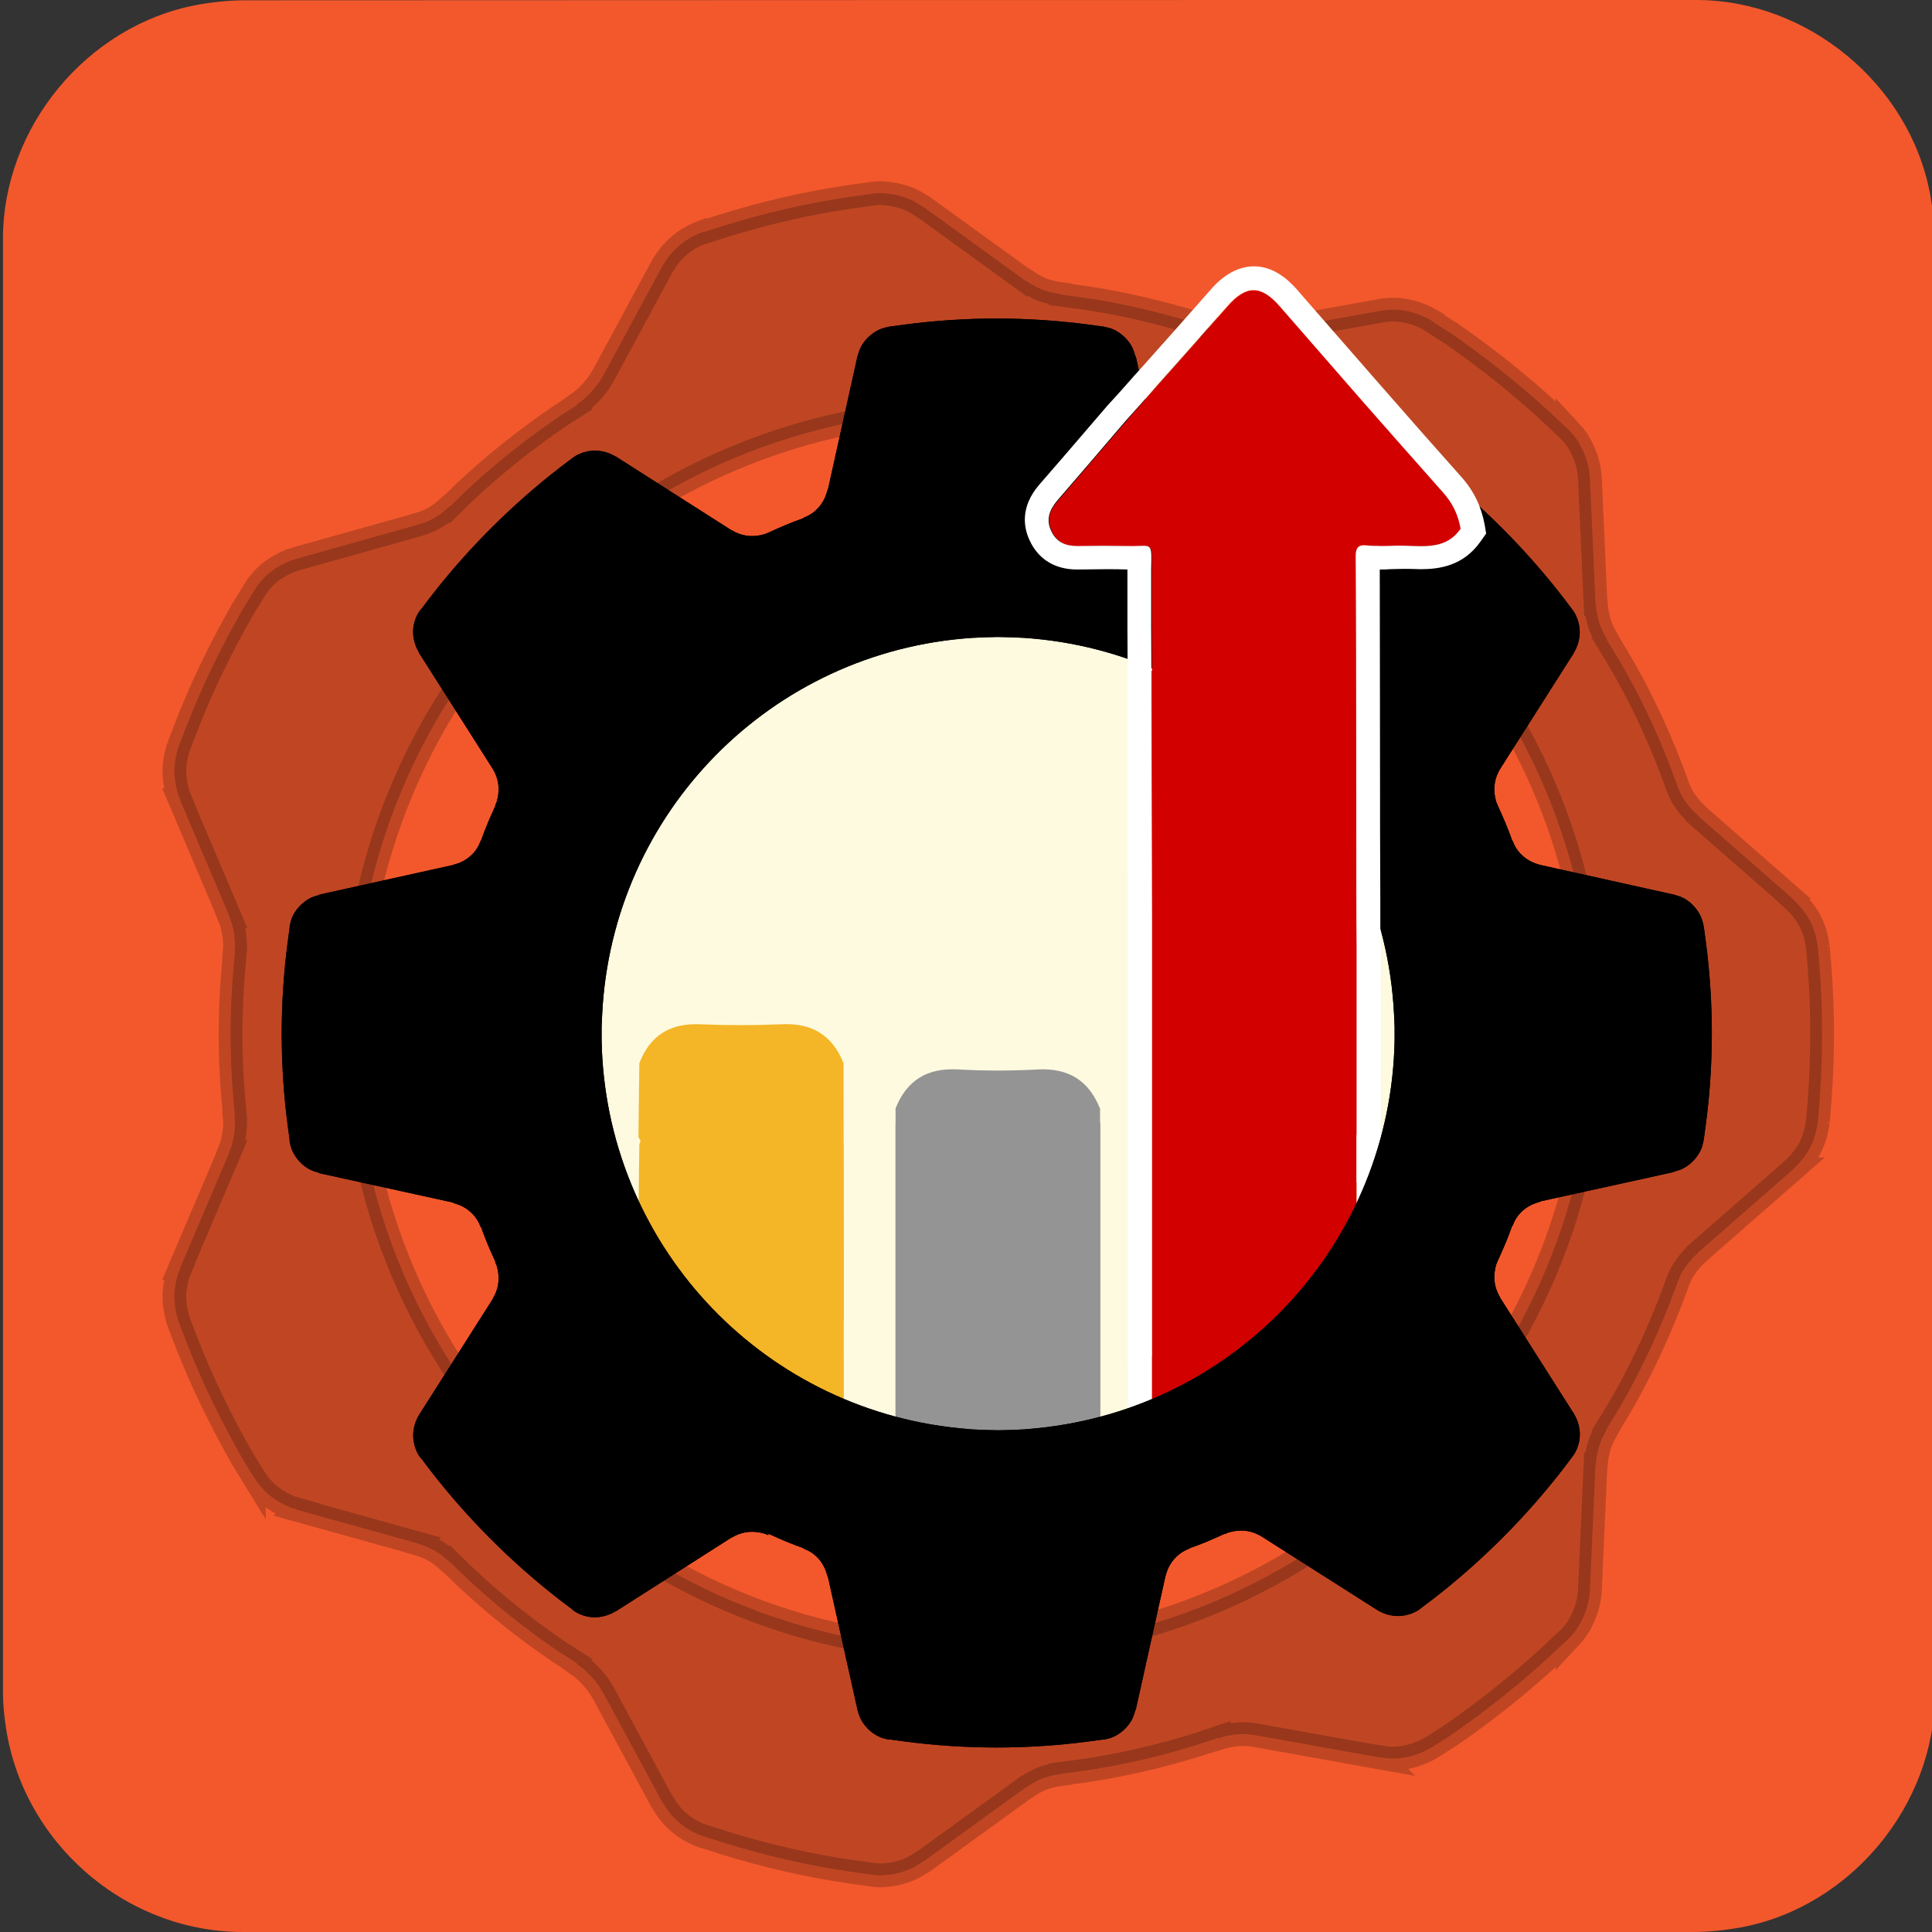 <svg xmlns="http://www.w3.org/2000/svg" viewBox="0 0 650 650" overflow="hidden" preserveAspectRatio="xMidYMid meet" id="eaf-3769-0"><rect x="0" y="0" width="650" height="650" fill="#333333" stroke="none"/><defs><clipPath id="eaf-3769-1"><rect x="0" y="0" width="650" height="650"></rect></clipPath><style>#eaf-3769-0 * {animation: 20000ms linear infinite normal both running;offset-rotate:0deg}@keyframes eaf-3769-2{0%,100%{transform:none;offset-path:path("m335.844 347.96l-47.644 -65.36l81.9 86.159l-34.256 -20.799")}}@keyframes eaf-3769-3{0%{offset-distance:0%}25%{offset-distance:33.724%}75%{offset-distance:83.29%}100%{offset-distance:100%}}@keyframes eaf-3769-4{0%{transform:rotate(0)}100%{transform:rotate(-360deg)}}@keyframes eaf-3769-5{0%,100%{transform:translate(-335.844px,-347.96px)}}@keyframes eaf-3769-6{0%,100%{transform:none;offset-path:path("m335.75 423.7l0 -35.344l0 18.86l0 -74.072l0 80.731l0 -37.548l0 47.374l0 -35.344l0 18.86l0 -74.072l0 80.731l0 -37.548l0 35.266l0 12.108l0 -35.344l0 18.86l0 -74.072l0 80.731l0 -37.548l0 47.374l0 -35.344l0 18.86l0 -74.072l0 80.731l0 -37.548l0 47.374l0 -35.344l0 18.86l0 -74.072l0 80.731l0 -37.548l0 35.266l0 12.108l0 -35.344l0 18.86l0 -74.072l0 80.731l0 -37.548l0 30.889l0 -74.072l0 80.731l0 -37.548l0 35.266l0 12.108")}}@keyframes eaf-3769-7{0%{offset-distance:0%}3.17%{offset-distance:1.779%}4.84%{offset-distance:2.728%}8%{offset-distance:6.456%}10.16%{offset-distance:10.52%}13%{offset-distance:12.41%}14.67%{offset-distance:14.794%}17.83%{offset-distance:16.573%}19.5%{offset-distance:17.522%}22.67%{offset-distance:21.25%}24.83%{offset-distance:25.314%}27.67%{offset-distance:27.203%}29.33%{offset-distance:28.979%}29.34%{offset-distance:29.588%}32.5%{offset-distance:31.367%}34.17%{offset-distance:32.316%}37.34%{offset-distance:36.044%}39.5%{offset-distance:40.108%}42.34%{offset-distance:41.998%}44%{offset-distance:44.382%}47.17%{offset-distance:46.161%}48.84%{offset-distance:47.11%}52%{offset-distance:50.838%}54.17%{offset-distance:54.902%}57%{offset-distance:56.791%}58.67%{offset-distance:59.176%}61.83%{offset-distance:60.955%}63.5%{offset-distance:61.904%}66.67%{offset-distance:65.632%}68.83%{offset-distance:69.696%}71.67%{offset-distance:71.585%}73.33%{offset-distance:73.361%}73.33%{offset-distance:73.97%}76.5%{offset-distance:75.749%}78.17%{offset-distance:76.698%}81.33%{offset-distance:80.426%}83.5%{offset-distance:84.49%}86.34%{offset-distance:86.379%}88%{offset-distance:87.934%}91.17%{offset-distance:91.662%}93.33%{offset-distance:95.726%}96.17%{offset-distance:97.616%}97.83%{offset-distance:99.391%}100%{offset-distance:100%}}@keyframes eaf-3769-8{0%,100%{transform:translate(-335.75px,-385.072px)}}@keyframes eaf-3769-9{0%,100%{transform:none;offset-path:path("m249.35 394.28l0 26.52l0 -26.52l0 26.52l0 -26.52l0 26.52l0 -26.52l0 26.52l0 -26.52l0 26.52l0 -26.52l0 26.52l0 -26.52l0 26.52l0 -26.52l0 26.52l0 -26.52l0 26.52l0 -26.52l0 26.52l0 -26.52l0 26.52l0 -26.52l0 26.52l0 -26.52l0 26.52l0 -26.52l0 26.52l0 -26.52l0 26.52l0 -26.52l0 26.52l0 -26.52l0 26.52l0 -26.52l0 26.52l0 -26.52l0 26.52l0 -26.52l0 26.52l0 -25.712")}}@keyframes eaf-3769-10{0%{offset-distance:0%}2.34%{offset-distance:2.502%}5%{offset-distance:5.004%}7.34%{offset-distance:7.506%}10%{offset-distance:10.008%}12.34%{offset-distance:12.509%}15%{offset-distance:15.011%}17.34%{offset-distance:17.513%}20%{offset-distance:20.015%}22.34%{offset-distance:22.517%}25%{offset-distance:25.019%}27.34%{offset-distance:27.521%}30%{offset-distance:30.023%}32.34%{offset-distance:32.525%}35%{offset-distance:35.027%}37.34%{offset-distance:37.529%}40%{offset-distance:40.031%}42.34%{offset-distance:42.532%}45%{offset-distance:45.034%}47.34%{offset-distance:47.536%}50%{offset-distance:50.038%}52.34%{offset-distance:52.54%}55%{offset-distance:55.042%}57.34%{offset-distance:57.544%}60%{offset-distance:60.046%}62.34%{offset-distance:62.548%}65%{offset-distance:65.05%}67.33%{offset-distance:67.552%}70%{offset-distance:70.053%}72.33%{offset-distance:72.015b3%}75%{offset-distance:75.057%}77.33%{offset-distance:77.559%}80%{offset-distance:80.061%}82.34%{offset-distance:82.563%}85%{offset-distance:85.065%}87.34%{offset-distance:87.567%}90%{offset-distance:90.069%}92.34%{offset-distance:92.571%}95%{offset-distance:95.073%}97.34%{offset-distance:97.574%}100%{offset-distance:100%}}@keyframes eaf-3769-11{0%,100%{transform:translate(-249.35px,-394.28px)}}@keyframes eaf-3769-12{0%,100%{transform:translate(335.35px,347.55px)}}@keyframes eaf-3769-13{0%{transform:rotate(0)}100%{transform:rotate(360deg)}}@keyframes eaf-3769-14{0%,100%{transform:translate(-335.35px,-347.55px)}}@keyframes eaf-3769-15{0%,100%{transform:none;offset-path:path("m422.4 274.6l0 -65.475l0 65.475l0 -65.475l0 65.475l0 0l0 -65.475l0 65.475l0 -65.475l0 65.475l0 -65.475l0 65.475l0 0l0 -65.475l0 65.475l0 -65.475l0 65.475")}}@keyframes eaf-3769-16{0%{offset-distance:0%;animation-timing-function:ease-in-out}10%{offset-distance:7.143%;animation-timing-function:ease-in-out}14.84%{offset-distance:14.286%;animation-timing-function:ease-in-out}24.84%{offset-distance:21.429%;animation-timing-function:ease-in-out}29.67%{offset-distance:28.571%}29.67%{offset-distance:28.571%;animation-timing-function:ease-in-out}39.67%{offset-distance:35.714%;animation-timing-function:ease-in-out}44.5%{offset-distance:42.857%;animation-timing-function:ease-in-out}54.5%{offset-distance:50%;animation-timing-function:ease-in-out}59.34%{offset-distance:57.143%;animation-timing-function:ease-in-out}69.33%{offset-distance:64.286%;animation-timing-function:ease-in-out}74.17%{offset-distance:71.429%}74.17%{offset-distance:71.429%;animation-timing-function:ease-in-out}84.17%{offset-distance:78.571%;animation-timing-function:ease-in-out}88.84%{offset-distance:85.714%;animation-timing-function:ease-in-out}94.84%{offset-distance:92.857%;animation-timing-function:ease-in-out}100%{offset-distance:100%}}@keyframes eaf-3769-17{0%,100%{transform:translate(-422.394px,-209.2px)}}</style></defs><g clip-path="url('#eaf-3769-1')" style="isolation: isolate;"><g><path fill="#f3582c" d="m651 325.1c0 81.6 0 163.1 0 244.7c0 37.4 -28.2 71.6 -65 78.6c-5.5 1 -11.1 1.6 -16.6 1.6c-162.6 0 -325.2 0 -487.7 0c-39.9 0 -74.7 -30.6 -79.9 -70.2c-0.5 -3.5 -0.8 -7 -0.8 -10.6c0 -163 0 -326 0 -488.9c0 -37.4 28.2 -71.6 65 -78.6c5.4 -1 11.1 -1.6 16.6 -1.6c162.7 -0.1 325.4 -0.1 488.1 -0.1c37.4 0 71.6 28.2 78.6 65c1 5.4 1.6 11.1 1.6 16.6c0.1 81.2 0.1 162.3 0.1 243.5l0 0l0 0z"></path><path fill="#000000" stroke="#000" stroke-width="8" d="m612.2 325.8l-0.6 -7.2l0 0.1l-0.3 -1.9c-1.1 -5.5 -2.9 -8.8 -6.7 -12.9l-1.4 -1.3l0.1 -0.1l-32 -28l0 -0.1l-1.6 -1.5l-1.4 -1.6l-1.3 -1.7l-1.1 -1.7l-0.9 -1.9l-0.8 -1.9l0.1 0.1l-2.4 -6.4c-4.9 -12.7 -10.8 -25.1 -17.8 -36.8l-3.6 -5.9l0.1 -0.1l-1 -1.8l-0.9 -1.9l-0.7 -2l-0.5 -2l-0.4 -2l-0.2 -2.1l-0.1 0l-1.9 -42.5l-0.2 -1.8c-0.5 -4.5 -2.9 -10 -6 -13.3l-1.3 -1.4l0 0.1l-5.3 -5c-10.7 -9.9 -22 -18.9 -34 -27.2l-6.1 -3.9l0 -0.1l-1.6 -0.9c-4.6 -2.4 -9.2 -3.4 -14.4 -2.9l-1.8 0.3l0.1 0c0 0 -41.9 7.5 -41.9 7.5l-2.1 0.3l-2.1 0.1l-2.1 -0.1l-2.1 -0.3l-2 -0.4l-2 -0.6l0 0.2l-6.5 -2.2c-13 -4 -26.3 -7.2 -39.9 -9.1l-6.8 -0.9l0 -0.2l-2.1 -0.3l-2 -0.5l-2 -0.6l-1.9 -0.9l-1.8 -1l-1.7 -1.1l-0.1 0.1l-34.4 -24.9l-0.1 0l-1.6 -1c-3.8 -2.6 -9.6 -3.9 -14.1 -3.7c0 0 -1.8 0.2 -1.8 0.2l-7.1 1c-14.4 2.1 -28.6 5.4 -42.5 9.7l-6.9 2.2l-0.1 -0.1l-1.6 0.6c-4.5 1.9 -8.6 5.3 -11.2 9.4c0 0 -1 1.6 -1 1.6l-20.2 37.4l0 -0.1l-1.1 1.8l-1.3 1.7l-1.4 1.6l-1.5 1.5l-1.6 1.4l-1.7 1.2l0.1 0.2l-5.8 3.7c-11.5 7.9 -21.8 16 -32 25.6l-4.9 4.8l-0.1 -0.1l-1.6 1.4l-1.6 1.3l-1.7 1.1l-1.9 1l-1.9 0.8l-2 0.6l0.1 0l-41 11.5l0.1 0l-1.8 0.5c-5.1 2.2 -8.3 4.3 -11.6 8.8c0 0 -1 1.6 -1 1.6l-3.8 6.2c-7.2 12.6 -13.6 25.7 -18.9 39.3l-2.6 6.8l0 -0.1l-0.5 1.7c-1.4 5.2 -1.2 9.5 0.4 14.7l0.7 1.7l-0.1 0l16.6 39.1l-0.1 0l0.8 2l0.5 2l0.4 2.1l0.2 2l0.1 2.1l-0.2 2.1l0.1 0.1l-0.6 6.8c-1.1 13.6 -1.1 27.3 0 40.9l0.6 6.8l-0.1 0.1l0.2 2.1l-0.1 2.1l-0.2 2l-0.4 2.1l-0.5 2l-0.8 2l0.1 0l-16.6 39l0.1 0l-0.7 1.7c-1.6 5.1 -1.8 9.4 -0.4 14.7l0.5 1.7l2.6 6.8c5.3 13.6 11.7 26.7 18.9 39.3l3.8 6.2l0 -0.1l1 1.6c3.4 4.5 6.5 6.6 11.6 8.8l1.8 0.5l-0.1 0.1l41 11.4l-0.1 0.1l2 0.6l1.9 0.8l1.9 1l1.7 1.1l1.6 1.3l1.6 1.4l0.1 -0.1l4.9 4.8c10.2 9.6 20.4 17.7 32 25.6l5.8 3.7l-0.1 0.2l1.7 1.2l1.6 1.4l1.5 1.5l1.4 1.6l1.3 1.7l1.1 1.8l0 -0.1l20.2 37.4l0 -0.1l1 1.6c2.6 4.2 6.7 7.5 11.2 9.4l1.6 0.6l0.1 0l6.9 2.2c13.9 4.3 28.1 7.6 42.5 9.7c0 0 7.1 1 7.1 1l1.8 0.2c4.6 0.3 10.3 -1.1 14.1 -3.7l1.6 -1l0.1 0l34.4 -24.9l0.1 0l1.7 -1.1l1.8 -1l1.9 -0.9l2 -0.6l2 -0.5l2.1 -0.3l0 -0.1l6.8 -0.9c13.5 -1.9 26.8 -5 39.9 -9.1l6.5 -2.2l0 0.2l2 -0.6l2 -0.4l2.1 -0.3l2.1 -0.1l2.1 0.1c0 0 2.1 0.3 2.1 0.3l41.9 7.5l-0.1 -0.1l1.8 0.3c5.1 0.5 9.8 -0.5 14.4 -2.9c0 0 1.6 -0.9 1.6 -0.9l6.1 -3.9c12 -8.3 23.3 -17.3 34 -27.2l5.3 -5l0 0.1l1.3 -1.4c3.1 -3.3 5.5 -8.8 6 -13.3l0.2 -1.8l0 -0.1l1.9 -42.4l0.1 0l0.2 -2.1l0.4 -2l0.5 -2l0.7 -2l0.9 -1.9l1 -1.8l-0.1 -0.1l3.6 -5.9c7 -11.7 12.8 -24.1 17.8 -36.8l2.4 -6.4l-0.1 0.1l0.8 -1.9l0.9 -1.9l1.1 -1.7l1.3 -1.7l1.4 -1.6l1.6 -1.5l0 -0.1l32 -28l-0.1 0l1.4 -1.3c3.8 -4.1 5.6 -7.4 6.7 -12.9l0.3 -1.9l0 0.1l0.6 -7.2c1.1 -15.3 1.1 -29.9 0 -44.4zm-284.6 229.3c-115.2 0 -208.6 -93.4 -208.6 -208.6c0 -115.2 93.4 -208.5 208.6 -208.5c115.2 0 208.6 93.4 208.6 208.6c0 115.2 -93.4 208.5 -208.6 208.5z" transform="translate(0 0)" opacity="0.21" style="animation-name: eaf-3769-2, eaf-3769-3, eaf-3769-4, eaf-3769-5; animation-composition: replace, add, add, add;"></path><ellipse fill="#fefadf" rx="144.3" ry="144.3" transform="translate(335.7 344.6)"></ellipse><path fill="#949494" d="m370.1 372c0 57.4 0 47.2 0 104.6c-22.9 5.8 -45.9 5.8 -68.8 0c0 -57.5 0 -47.2 0 -104.7c3.8 -9.5 10.7 -13.7 21 -13.1c8.9 0.5 18 0.5 26.9 0c10.3 -0.5 17.1 3.7 20.9 13.2z" transform="translate(0 1)"></path><path fill="#949494" d="m301.3 444c0 -57.5 0 -47.2 0 -104.7c3.8 -9.5 10.7 -13.7 21 -13.1c8.9 0.5 18 0.5 26.9 0c10.3 -0.6 17.2 3.6 21 13.1c0 57.4 0 47.2 0 104.6" transform="translate(0 38.628)" style="animation-name: eaf-3769-6, eaf-3769-7, eaf-3769-8; animation-composition: replace, add, add;"></path><path fill="#f4b526" d="m283.8 383.9c0 26.6 0.1 59.7 0.1 86.3c-13.2 -4.2 -24.5 -11.7 -35.1 -20.3c-14 -11.4 -25.8 -24.8 -34 -41.2c0.1 -6.1 0.2 -18.7 0.3 -24.8c3.6 -9.3 10.3 -13.5 20.4 -13.1c9.1 0.4 18.3 0.4 27.4 0c10.2 -0.5 17.1 3.6 20.9 13.1z" transform="translate(0 1)"></path><path fill="#f4b526" d="m283.8 357.7c0 26.6 0.1 59.7 0.1 86.3c-13.2 -4.2 -24.5 -11.7 -35.1 -20.3c-14 -11.4 -25.8 -24.8 -34 -41.2c0.1 -6.1 0.2 -18.7 0.3 -24.8c3.6 -9.3 10.3 -13.5 20.4 -13.1c9.1 0.4 18.3 0.4 27.4 0c10.2 -0.5 17.1 3.6 20.9 13.1z" style="animation-name: eaf-3769-9, eaf-3769-10, eaf-3769-11; animation-composition: replace, add, add;"></path><g transform="translate(0 1)"><path fill="#fff" d="m464.6 341.4c0 -4.9 0 -15.3 0 -28.2c-2 -7.6 -4.7 -15 -8 -22c0 21 0 38.5 0 45.9c0 13 0 25.9 0 38.9c0 9.4 0 18.8 0 28.3c3.3 -7 6 -14.3 8 -21.9l0 -9.6l0 -31.4z"></path><path fill="#d30000" d="m387.3 224.6l0 0c0 3 0 6.1 0 9.1c0.1 2.3 0.2 81 0.2 83.3c0 51.2 0 102.4 0 153.6c9.6 -4 18.5 -9.1 26.8 -15.1c0 0 0.1 0 0.1 -0.1c0.8 -0.6 1.6 -1.2 2.3 -1.7c0.1 0 0.1 -0.1 0.2 -0.1c0.7 -0.6 1.5 -1.1 2.2 -1.7c0.1 -0.1 0.2 -0.1 0.2 -0.2c0.7 -0.6 1.4 -1.1 2.1 -1.7c0.1 -0.1 0.2 -0.2 0.3 -0.2c0.7 -0.6 1.4 -1.1 2 -1.7c0.1 -0.1 0.2 -0.2 0.3 -0.3c0.7 -0.6 1.3 -1.2 2 -1.8c0.1 -0.1 0.2 -0.2 0.3 -0.3c0.6 -0.6 1.3 -1.2 1.9 -1.8c0.1 -0.1 0.2 -0.2 0.3 -0.3c0.6 -0.6 1.2 -1.2 1.8 -1.8c0.1 -0.1 0.2 -0.2 0.3 -0.3c0.6 -0.6 1.2 -1.2 1.8 -1.8c0.1 -0.1 0.2 -0.2 0.3 -0.3c0.6 -0.6 1.2 -1.3 1.7 -1.9c0.1 -0.1 0.2 -0.2 0.3 -0.3c0.6 -0.6 1.1 -1.3 1.7 -1.9c0.1 -0.1 0.2 -0.2 0.3 -0.3c0.6 -0.7 1.1 -1.3 1.7 -2c0.1 -0.1 0.2 -0.2 0.3 -0.3c0.6 -0.7 1.1 -1.3 1.6 -2c0.1 -0.1 0.2 -0.2 0.3 -0.3c0.5 -0.7 1.1 -1.4 1.6 -2.1c0.1 -0.1 0.2 -0.2 0.2 -0.3c0.5 -0.7 1.1 -1.4 1.6 -2.1c0.1 -0.1 0.1 -0.2 0.2 -0.3c0.5 -0.7 1 -1.5 1.5 -2.2c0.1 -0.1 0.1 -0.2 0.2 -0.3c0.5 -0.7 1 -1.5 1.5 -2.3c0.1 -0.1 0.1 -0.2 0.2 -0.3c0.5 -0.8 1 -1.5 1.5 -2.3c0 -0.1 0.1 -0.2 0.1 -0.2c0.5 -0.8 1 -1.6 1.4 -2.4c0 -0.1 0.1 -0.1 0.1 -0.2c0.5 -0.8 1 -1.7 1.4 -2.5c0 -0.1 0.1 -0.1 0.1 -0.2c0.5 -0.8 0.9 -1.7 1.4 -2.6c0 0 0 -0.1 0.1 -0.1c0.5 -0.9 0.9 -1.8 1.4 -2.7c0 0 0 0 0 -0.1c0.5 -0.9 0.9 -1.8 1.3 -2.8c0 -10.5 0 -21.1 0 -31.6c0 -10.4 0 -20.8 0 -31.2c0 -7.5 0 -27.7 -0.1 -50.3c-13.8 -30 -38.5 -53.8 -69 -66.7z"></path><path fill="#fff" d="m387.3 224.7c-2.6 -1.1 -5.3 -2.1 -8 -3.1l0 12.3c0.1 2.6 0.2 78.9 0.2 83.1c0 43.8 0 87.5 0 131.3l0 25.4c2.7 -0.9 5.4 -2 8 -3.1c0 -54.6 0 -109.3 0 -163.9c-0.1 -2 -0.1 -52.2 -0.2 -82z"></path></g><path fill="#000000" d="m573.9 316.8l-0.7 -5.2l0 0.1l-0.3 -1.3c-0.9 -4 -4.5 -7.9 -8.4 -9l-1.3 -0.4l0 0l-45 -10c0 0 -1.3 -0.4 -1.3 -0.4c-3.2 -1 -6.1 -3.5 -7.5 -6.5l-0.5 -1.2l-0.1 0l-1.1 -3l-1.2 -3l-1.3 -3l-1.3 -2.9l-0.5 -1.2c-1 -3.4 -0.9 -6.8 0.7 -10l0.6 -1.1l24.8 -39l0 -0.1l0.6 -1.1c2 -4.1 1.8 -8.5 -0.4 -12.4l-0.7 -1l-3.1 -4.1c-12.6 -16.3 -27.5 -31.2 -43.8 -43.8l-4.1 -3.1l-0.1 0l-1 -0.7c-3.9 -2.3 -8.3 -2.4 -12.4 -0.4l-1.1 0.6l-39 24.8c0 0 -1.1 0.6 -1.1 0.6c-3.2 1.6 -6.6 1.7 -10 0.7l-1.2 -0.5l-2.9 -1.3l-3 -1.3l-3 -1.2l-3 -1.1l0 -0.1l-1.2 -0.5c-3.1 -1.4 -5.5 -4.3 -6.5 -7.5l-0.4 -1.3c0 0 -10 -45.1 -10 -45.1l-0.1 0.1l-0.4 -1.3c-1.1 -3.9 -5.1 -7.6 -9 -8.4l-1.3 -0.3l0.1 0l-5.2 -0.7c-20.5 -2.7 -41.3 -2.7 -61.8 0l-5.2 0.7l-1.3 0.3c-4 0.9 -7.9 4.5 -9 8.4l-0.4 1.3l0 -0.1l-10 45.1l-0.1 0l-0.4 1.3c-1 3.2 -3.5 6.1 -6.5 7.5l-1.2 0.5l0.1 0.1l-3 1.1l-3 1.2l-3 1.3l-2.9 1.3l-1.2 0.5c-3.4 1 -6.8 0.9 -10 -0.7l-1.1 -0.6l-0.1 0l-38.9 -24.8l-0.1 0l-1.1 -0.6c-4.1 -2 -8.5 -1.8 -12.4 0.4l-1 0.7l-4.1 3.1c-16.3 12.6 -31.2 27.5 -43.8 43.8l-3.1 4.1l-0.1 0l-0.7 1c-2.3 3.9 -2.4 8.3 -0.4 12.4l0.6 1.1l0 0.1l24.8 39c0 0 0.6 1.1 0.6 1.1c1.6 3.2 1.7 6.6 0.7 10l-0.5 1.2l0.1 0l-1.3 2.9l-1.3 3l-1.2 3l-1.1 3l-0.1 0l-0.5 1.2c-1.4 3.1 -4.3 5.5 -7.5 6.5l-1.3 0.4l0.1 0l-45.1 10l0 0.1l-1.3 0.4c-3.9 1.1 -7.6 5.1 -8.4 9l-0.3 1.3l0.1 -0.1l-0.7 5.2c-2.7 20.5 -2.7 41.3 0 61.8l0.7 5.2l-0.1 0l0.3 1.3c0.9 4 4.5 7.9 8.4 9l1.3 0.4l0 0.1l45.1 9.9l-0.1 0.1l1.3 0.4c3.2 1 6.1 3.5 7.5 6.5l0.5 1.2l0.1 -0.1l1.1 3l1.2 3l1.3 3l1.3 2.9l-0.1 0l0.5 1.2c1 3.4 0.9 6.8 -0.7 10l-0.6 1.1l0 0.1l-24.8 39l-0.6 1.1c-2 4.1 -1.8 8.5 0.4 12.4l0.7 1l0.1 0l3.1 4.1c12.6 16.3 27.5 31.2 43.8 43.8l4.1 3.1l0 0.1l1 0.7c3.9 2.3 8.3 2.4 12.4 0.4l1.1 -0.6l0.1 0l38.9 -24.8l0.1 0l1.1 -0.6c3.2 -1.6 6.6 -1.7 10 -0.7l1.2 0.5l0 -0.5l2.9 1.3l3 1.3l3 1.2l3 1.1l-0.1 0.1l1.2 0.5c3.1 1.4 5.5 4.3 6.5 7.5l0.4 1.3l0.1 0l10 45l0.4 1.3c1.1 3.9 5.1 7.6 9 8.4l1.3 0.3l0 -0.1l5.2 0.7c20.5 2.7 41.3 2.7 61.8 0l5.2 -0.7l-0.1 0.1l1.3 -0.3c4 -0.9 7.9 -4.5 9 -8.4l0.4 -1.3l0.1 0l10 -45l0.4 -1.3c1 -3.2 3.5 -6.1 6.5 -7.5l1.2 -0.5l0 -0.1l3 -1.1l3 -1.2l3 -1.3l2.9 -1.3l0 0.1l1.2 -0.5c3.4 -1 6.8 -0.9 10 0.7l1.1 0.6l39 24.8l1.1 0.6c4.1 2 8.5 1.8 12.4 -0.4l1 -0.7l0.1 -0.1l4.1 -3.1c16.3 -12.6 31.2 -27.5 43.8 -43.8l3.1 -4.1l0.7 -1c2.3 -3.9 2.4 -8.3 0.4 -12.4l-0.6 -1.1c0 0 -24.8 -39 -24.8 -39l0 -0.1l-0.6 -1.1c-1.6 -3.2 -1.7 -6.6 -0.7 -10l0.5 -1.2l1.3 -2.9l1.3 -3l1.2 -3l1.1 -3l0.1 0.1l0.5 -1.2c1.4 -3.1 4.3 -5.5 7.5 -6.5l1.3 -0.4l0 -0.1l45 -9.9l0 -0.1l1.3 -0.4c3.9 -1.1 7.6 -5.1 8.4 -9l0.3 -1.3l0.7 -5.2c2.7 -20.2 2.7 -41 0 -61.5zm-238.2 -102.5l4.4 0.1l4.4 0.2c67.6 4.5 121.1 58.9 124.5 126.5l0.2 4.4l0 4.4c-1.2 67.8 -52.7 123.8 -120.2 130.6l-4.4 0.4l-4.4 0.2l-4.4 0.1l-4.4 -0.1l-4.4 -0.2l-4.4 -0.4c-67.5 -6.8 -119 -62.8 -120.2 -130.6l0 -4.4l0.2 -4.4c3.4 -67.7 56.8 -122 124.5 -126.5l4.4 -0.2l4.2 -0.1z" style="animation-name: eaf-3769-12, eaf-3769-13, eaf-3769-14; animation-composition: replace, add, add;"></path><path fill="#000000" d="m573.9 316.8l-0.7 -5.2l0 0.1l-0.3 -1.3c-0.9 -4 -4.5 -7.9 -8.4 -9l-1.3 -0.4l0 0l-45 -10c0 0 -1.3 -0.4 -1.3 -0.4c-3.2 -1 -6.1 -3.5 -7.5 -6.5l-0.5 -1.2l-0.1 0l-1.1 -3l-1.2 -3l-1.3 -3l-1.3 -2.9l-0.5 -1.2c-1 -3.4 -0.9 -6.8 0.7 -10l0.6 -1.1l24.8 -39l0 -0.1l0.6 -1.1c2 -4.1 1.8 -8.5 -0.4 -12.4l-0.7 -1l-3.1 -4.1c-12.6 -16.3 -27.5 -31.2 -43.8 -43.8l-4.1 -3.1l-0.1 0l-1 -0.7c-3.9 -2.3 -8.3 -2.4 -12.4 -0.4l-1.1 0.6l-39 24.8c0 0 -1.1 0.6 -1.1 0.6c-3.2 1.6 -6.6 1.7 -10 0.7l-1.2 -0.5l-2.9 -1.3l-3 -1.3l-3 -1.2l-3 -1.1l0 -0.1l-1.2 -0.5c-3.1 -1.4 -5.5 -4.3 -6.5 -7.5l-0.4 -1.3c0 0 -10 -45.1 -10 -45.1l-0.1 0.1l-0.4 -1.3c-1.1 -3.9 -5.1 -7.6 -9 -8.4l-1.3 -0.3l0.1 0l-5.2 -0.7c-20.5 -2.7 -41.3 -2.7 -61.8 0l-5.2 0.7l-1.3 0.3c-4 0.9 -7.9 4.5 -9 8.4l-0.4 1.3l0 -0.1l-10 45.1l-0.1 0l-0.4 1.3c-1 3.2 -3.5 6.1 -6.5 7.5l-1.2 0.5l0.1 0.1l-3 1.1l-3 1.2l-3 1.3l-2.9 1.3l-1.2 0.5c-3.4 1 -6.8 0.9 -10 -0.7l-1.1 -0.6l-0.1 0l-38.9 -24.8l-0.1 0l-1.1 -0.6c-4.1 -2 -8.5 -1.8 -12.4 0.4l-1 0.7l-4.1 3.1c-16.3 12.6 -31.2 27.5 -43.8 43.8l-3.1 4.1l-0.1 0l-0.7 1c-2.3 3.9 -2.4 8.3 -0.4 12.4l0.6 1.1l0 0.1l24.8 39c0 0 0.6 1.1 0.6 1.1c1.6 3.2 1.7 6.6 0.7 10l-0.5 1.2l0.1 0l-1.3 2.9l-1.3 3l-1.2 3l-1.1 3l-0.1 0l-0.5 1.2c-1.4 3.1 -4.3 5.5 -7.5 6.5l-1.3 0.4l0.1 0l-45.1 10l0 0.1l-1.3 0.4c-3.9 1.1 -7.6 5.1 -8.4 9l-0.3 1.3l0.1 -0.1l-0.7 5.2c-2.7 20.5 -2.7 41.3 0 61.8l0.7 5.2l-0.1 0l0.3 1.3c0.9 4 4.5 7.9 8.4 9l1.3 0.4l0 0.1l45.1 9.9l-0.1 0.1l1.3 0.4c3.2 1 6.1 3.5 7.5 6.5l0.5 1.2l0.1 -0.1l1.1 3l1.2 3l1.3 3l1.3 2.9l-0.1 0l0.5 1.2c1 3.4 0.9 6.8 -0.7 10l-0.6 1.1l0 0.1l-24.8 39l-0.6 1.1c-2 4.1 -1.8 8.5 0.4 12.4l0.7 1l0.1 0l3.1 4.1c12.6 16.3 27.5 31.2 43.8 43.8l4.1 3.1l0 0.1l1 0.7c3.9 2.3 8.3 2.4 12.4 0.4l1.1 -0.6l0.1 0l38.9 -24.8l0.1 0l1.1 -0.6c3.2 -1.6 6.6 -1.7 10 -0.7l1.2 0.5l0 -0.5l2.9 1.3l3 1.3l3 1.2l3 1.1l-0.1 0.1l1.2 0.5c3.1 1.4 5.5 4.3 6.5 7.5l0.4 1.3l0.1 0l10 45l0.4 1.3c1.1 3.9 5.1 7.6 9 8.4l1.3 0.3l0 -0.1l5.2 0.7c20.5 2.7 41.3 2.7 61.8 0l5.2 -0.7l-0.1 0.1l1.3 -0.3c4 -0.9 7.9 -4.5 9 -8.4l0.4 -1.3l0.1 0l10 -45l0.4 -1.3c1 -3.2 3.5 -6.1 6.5 -7.5l1.2 -0.5l0 -0.1l3 -1.1l3 -1.2l3 -1.3l2.9 -1.3l0 0.1l1.2 -0.5c3.4 -1 6.8 -0.9 10 0.7l1.1 0.6l39 24.8l1.1 0.6c4.1 2 8.5 1.8 12.4 -0.4l1 -0.7l0.1 -0.1l4.1 -3.1c16.3 -12.6 31.2 -27.5 43.8 -43.8l3.1 -4.1l0.7 -1c2.3 -3.9 2.4 -8.3 0.4 -12.4l-0.6 -1.1c0 0 -24.8 -39 -24.8 -39l0 -0.1l-0.6 -1.1c-1.6 -3.2 -1.7 -6.6 -0.7 -10l0.5 -1.2l1.3 -2.9l1.3 -3l1.2 -3l1.1 -3l0.1 0.1l0.5 -1.2c1.4 -3.1 4.3 -5.5 7.5 -6.5l1.3 -0.4l0 -0.1l45 -9.9l0 -0.1l1.3 -0.4c3.9 -1.1 7.6 -5.1 8.4 -9l0.3 -1.3l0.7 -5.2c2.7 -20.2 2.7 -41 0 -61.5zm-238.2 -102.5l4.4 0.1l4.4 0.2c67.6 4.5 121.1 58.9 124.5 126.5l0.2 4.4l0 4.4c-1.2 67.8 -52.7 123.8 -120.2 130.6l-4.4 0.4l-4.4 0.2l-4.4 0.1l-4.4 -0.1l-4.4 -0.2l-4.4 -0.4c-67.5 -6.8 -119 -62.8 -120.2 -130.6l0 -4.4l0.2 -4.4c3.4 -67.7 56.8 -122 124.5 -126.5l4.4 -0.2l4.2 -0.1z" style="animation-name: eaf-3769-12, eaf-3769-13, eaf-3769-14; animation-composition: replace, add, add;"></path><g transform="translate(0.006 65.4)" style="animation-name: eaf-3769-15, eaf-3769-16, eaf-3769-17; animation-composition: replace, add, add;"><path fill="#d30000" d="m485.7 100.4c-9.3 -10.5 -18.6 -21 -27.8 -31.5c-9.1 -10.4 -18.1 -20.8 -27.2 -31.2c-6.3 -7.2 -11.3 -7.2 -17.6 0c-7.8 8.9 -15.6 17.7 -23.5 26.5c-3.6 4 -7.2 8 -10.7 12.1c-7.7 8.9 -15.3 17.9 -23 26.8c-2.7 3.1 -3.9 6.4 -2 10.3c1.7 3.7 4.8 5 8.7 5c5.7 -0.1 11.4 -0.1 17.2 0c8.2 0.2 7.8 -2 7.7 8.1c0 0.2 0 0.4 0 0.5c0 3.1 0 6.2 0 9.2c0 3 0 6.1 0 9.1c0.1 2.3 0.2 81 0.2 83.3c0 51.2 0 102.4 0 153.6c30.6 -12.9 55.2 -36.7 69.1 -66.5c0 -10.5 0 -21.1 0 -31.6c0 -10.4 0 -20.8 0 -31.2c0 -7.5 0 -27.7 -0.1 -50.3c0 -32.6 -0.1 -70.1 -0.2 -80.9c0 -3 1.2 -3.7 3.8 -3.5c1.6 0.2 3.2 0.1 4.8 0.2c2.7 -0.1 5.3 -0.2 8 -0.1c6.9 0.1 14 1 18.7 -5.7c-0.9 -4.6 -2.8 -8.5 -6.1 -12.2z"></path><path fill="#fff" d="m499.5 111.2c-1.1 -6.1 -3.6 -11.4 -7.9 -16.2c-8.4 -9.4 -17.2 -19.4 -27.7 -31.4c-8.9 -10.2 -17.9 -20.5 -26.8 -30.7l-0.4 -0.5c-1.8 -2 -7.1 -8.2 -14.8 -8.2c-7.7 0 -13.1 6.1 -14.8 8.1c-8.1 9.2 -16.6 18.8 -23.5 26.5l-2 2.2c-2.9 3.3 -5.8 6.6 -8.8 9.8l-6.7 7.8c-5.4 6.3 -10.9 12.7 -16.4 19c-6.5 7.5 -5.4 14.5 -3.2 19c2.9 6.2 8.5 9.6 15.8 9.6l0.3 0c3.1 0 6.3 -0.1 9.4 -0.1c2.7 0 5.1 0 7.3 0.1l0 0.3l0 18.9c0.1 2.6 0.2 78.9 0.2 83.1c0 43.7 0 87.4 0 131.2l0 34.5l8 -3.4l0 -79.3c0 -27.7 0 -55.4 0 -83c0 -2.3 -0.1 -81 -0.2 -83.3c0 -3 0 -6.1 0 -9.1c0 -3.1 0 -6.2 0 -9.2c0 -0.2 0 -0.4 0 -0.5c0.2 -10.1 0.5 -7.9 -7.7 -8.1c-5.7 -0.1 -11.4 -0.1 -17.2 0c-3.9 0 -7 -1.3 -8.7 -5c-1.9 -3.9 -0.6 -7.2 2 -10.3c7.7 -8.9 15.4 -17.9 23 -26.8c3.6 -4 7.2 -8 10.7 -12.1c7.9 -8.8 15.7 -17.7 23.5 -26.5c6.3 -7.2 11.3 -7.2 17.6 0c9.1 10.4 18.1 20.8 27.2 31.2c9.2 10.5 18.5 21 27.8 31.5c3.3 3.7 5.1 7.6 5.9 12.2c-4.7 6.8 -11.8 5.9 -18.7 5.7c-2.7 -0.1 -5.3 0.1 -8 0.1c-1.6 -0.1 -3.2 0 -4.8 -0.2c-2.6 -0.3 -3.8 0.5 -3.8 3.5c0.1 10.8 0.2 48.3 0.2 80.9c0 22.6 0 42.8 0.1 50.3c0 10.4 0 20.8 0 31.2c0 8.9 0 17.7 0 26.6l0 0l0 5l0 16.9c2.6 -4.4 5.1 -8.9 7.2 -13.5l0.8 -1.6l0 -33.4l0 -31.3c0 -6.3 0 -21.9 -0.1 -40.2l0 -10.1c0 -31.5 -0.1 -62.1 -0.1 -76.2c0.1 0 0.5 0 0.5 0l0.2 0c0.9 0 1.7 0 2.6 -0.1c1.4 0 2.7 -0.1 4.1 -0.1c0.3 0 0.7 0 1 0c0.6 0 1.2 0 1.8 0c1.2 0 2.3 0.1 3.5 0.1c0 0 0 0 0 0c6.4 0 14.4 -1.1 20.2 -9.3l1.9 -2.7l-0.5 -2.9z"></path></g></g></g></svg>